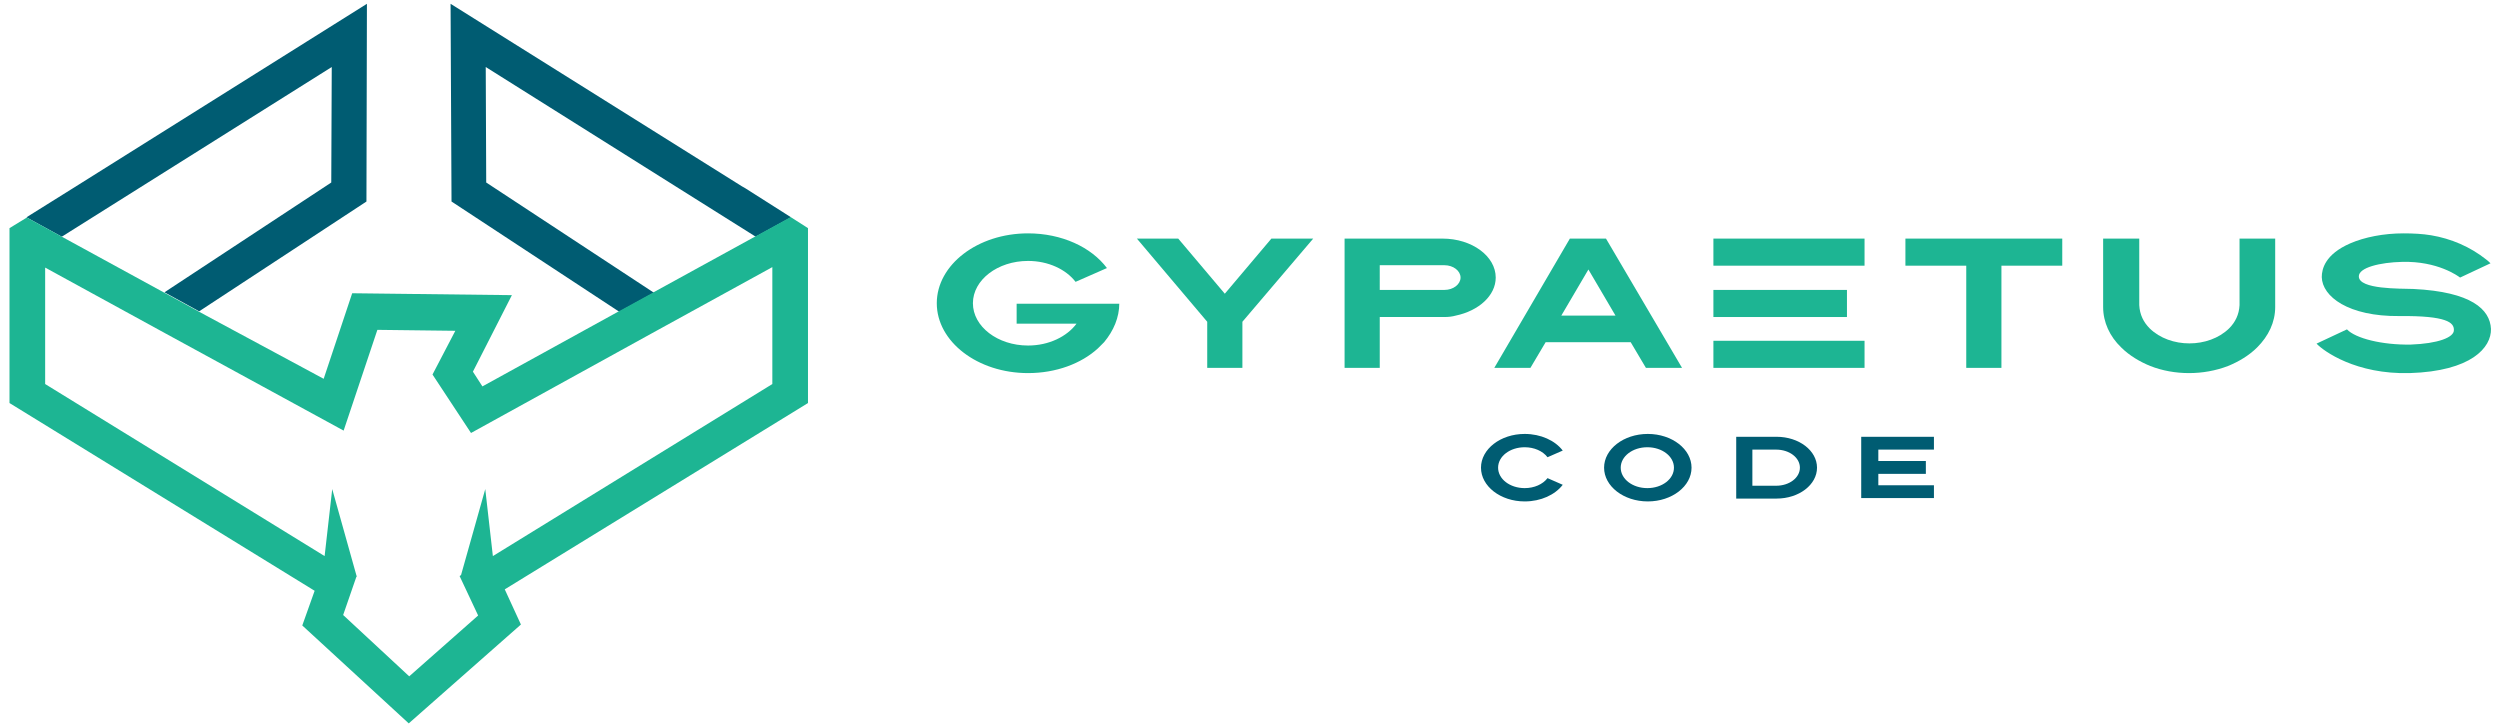 <?xml version="1.0" encoding="utf-8"?>
<!-- Generator: Adobe Illustrator 26.0.2, SVG Export Plug-In . SVG Version: 6.00 Build 0)  -->
<svg version="1.1" id="Layer_1" xmlns="http://www.w3.org/2000/svg" xmlns:xlink="http://www.w3.org/1999/xlink" x="0px" y="0px"
	 viewBox="0 0 526 153" style="enable-background:new 0 0 526 153;" xml:space="preserve">
<style type="text/css">
	.st0{fill:#1DB593;}
	.st1{fill:#FFFFFF;}
	.st2{fill:#005C72;}
	.st3{fill:none;}
	.st4{fill-rule:evenodd;clip-rule:evenodd;fill:#1DB593;}
	.st5{fill-rule:evenodd;clip-rule:evenodd;fill:#FFFFFF;}
</style>
<g>
	<g>
		<path class="st2" d="M9.5,56.3L9.5,56.3l25.4,13.9L9.5,56.3z M15.2,39.7l-9.6,6l0.1,0.1l7.3,4l0,0l56.8-35.7l-0.1,24.3L34.6,61.5
			l7.3,4l35.2-23.1l0.1-41.6L15.2,39.7z"/>
		<path class="st2" d="M156.8,39.6l-0.7-0.4L94.8,0.8L95,42.4l35.3,23.2l7.3-4l-35.3-23.2l-0.1-24.3l56.8,35.7l7.3-4l0.1-0.1
			L156.8,39.6z"/>
		<path class="st0" d="M235.5,63.8c0,3-1.2,5.8-3.2,8.2c0,0-0.1,0.1-0.1,0.1c-0.4,0.4-0.8,0.8-1.2,1.2l0,0
			c-3.5,3.2-8.8,5.2-14.7,5.2c-10.6,0-19.2-6.6-19.2-14.7c0-8.1,8.6-14.7,19.2-14.7c7.1,0,13.3,2.9,16.6,7.3l-6.6,2.9
			c-2-2.6-5.7-4.4-10-4.4c-6.4,0-11.6,4-11.6,8.9s5.2,8.9,11.6,8.9c4.4,0,8.2-1.9,10.2-4.6h-12.6v-4.2H235.5z"/>
		<polygon class="st0" points="261.4,67.7 261.4,77.4 254,77.4 254,67.7 239.2,50.2 247.9,50.2 257.7,61.8 267.5,50.2 276.3,50.2 		
			"/>
		<path class="st0" d="M314.7,58.4c0,3.8-3.6,7-8.4,8c-0.7,0.2-1.5,0.3-2.3,0.3h-13.7v10.7h-7.4V50.2h20.6
			C309.7,50.2,314.7,53.9,314.7,58.4 M307.3,58.4c0-1.4-1.5-2.6-3.4-2.6l-13.6,0V61l13.6,0C305.8,61,307.3,59.8,307.3,58.4"/>
		<path class="st0" d="M353.9,77.4h-7.6l-3.2-5.4h-17.9l-3.2,5.4h-7.6l15.9-27.2h7.6L353.9,77.4z M339.9,66.4l-5.7-9.7l-5.7,9.7
			H339.9z"/>
		<path class="st0" d="M360.5,55.9h31.8v-5.7h-31.8V55.9z M360.5,77.4h31.8v-5.7h-31.8V77.4z"/>
		<polygon class="st0" points="433.9,50.2 433.9,55.9 421.1,55.9 421.1,77.4 413.7,77.4 413.7,55.9 400.9,55.9 400.9,50.2 		"/>
		<path class="st0" d="M478.7,50.2v14.4c0,3.2-1.4,6.1-3.8,8.5c-1.7,1.7-3.9,3-6.1,3.9c-5.2,2-11.3,2-16.4,0
			c-2.2-0.9-4.4-2.2-6.1-3.9c-2.4-2.3-3.8-5.3-3.8-8.5V50.2h7.6v14c0.1,2,0.9,3.6,2.2,4.9c4.3,4.2,12.4,4.2,16.7,0
			c1.3-1.3,2.1-2.9,2.2-4.9v-14H478.7z"/>
		<path class="st0" d="M488.5,58.3c0-1.7,0.7-4.8,6-7.1c3-1.3,7-2.1,11.2-2.1c2,0,4,0.1,5.8,0.4c4.2,0.7,8.2,2.4,11.6,5.1
			c0.4,0.3,0.7,0.6,0.9,0.8l-6.4,3c-0.4-0.3-4.7-3.5-12.2-3.3c-4.6,0.1-9.2,1.2-9.1,3.1c0.1,2.7,8.6,2.5,11.5,2.6
			c12.2,0.6,16.1,4.3,16.3,8.4c0.1,3.9-4.1,8.9-17.1,9.3c-11.3,0.3-18.1-4.6-19.6-6.2l6.4-3c1.8,1.9,7.4,3.3,13.4,3.2
			c5.7-0.2,9.2-1.5,9.1-3.1c0-1.5-1.4-3-11.5-2.9C494.1,66.6,488.6,62.4,488.5,58.3"/>
		<rect x="360.5" y="61" class="st4" width="28.1" height="5.7"/>
		<g>
			<g>
				<path class="st2" d="M328.8,102c-1.6,2.1-4.6,3.5-8,3.5c-5.1,0-9.2-3.2-9.2-7.1c0-3.9,4.1-7.1,9.2-7.1c3.4,0,6.4,1.4,8,3.5
					l-3.2,1.4c-1-1.3-2.8-2.1-4.8-2.1c-3.1,0-5.6,1.9-5.6,4.3c0,2.4,2.5,4.3,5.6,4.3c2,0,3.8-0.8,4.8-2.1L328.8,102z"/>
				<path class="st2" d="M355.9,98.4c0,3.9-4.1,7.1-9.2,7.1s-9.2-3.2-9.2-7.1c0-3.9,4.1-7.1,9.2-7.1S355.9,94.5,355.9,98.4z
					 M352.2,98.4c0-2.4-2.5-4.3-5.6-4.3c-3.1,0-5.6,1.9-5.6,4.3c0,2.4,2.5,4.3,5.6,4.3C349.7,102.7,352.2,100.8,352.2,98.4z"/>
				<path class="st2" d="M382.3,98.4c0,3.6-3.8,6.5-8.5,6.5c0,0-8.5,0-8.5,0V91.9h8.5C378.5,91.9,382.3,94.8,382.3,98.4z
					 M378.7,98.4c0-2.1-2.2-3.8-5-3.8h-5v7.6h5C376.5,102.2,378.7,100.5,378.7,98.4z"/>
				<path class="st2" d="M395.2,94.6v2.4h10v2.7h-10v2.4h11.7v2.7h-15.3V91.9h15.3v2.7H395.2z"/>
			</g>
		</g>
		<path class="st0" d="M162.5,80.8l-58.8,36.2l0,0l-1.6-14.1L97,121l-0.3,0.2l3.9,8.3l-14.5,12.8l-13.9-12.9l2.8-8.1l0.1,0l-0.1-0.2
			l0,0l0,0l0,0l-5.1-18.2l-1.6,14.1l0,0L9.5,80.8V56.3l25.4,13.9l37.4,20.4l7.1-21.2l16.4,0.2L91,78.8l8.1,12.3l38.1-21l25.3-13.9
			V80.8z M170,48l-3.6-2.3l-0.1,0l-7.3,4l-21.5,11.8l-7.3,4l-28.7,15.8l-2-3.1l8.2-16.1l-33.6-0.4l-6,18L41.9,65.6l-7.3-4L13,49.8
			l-7.3-4l-0.1,0L2,48v36.8l64.2,39.5l-2.6,7.3L86,152.2l23.6-20.8l-3.4-7.4L170,84.8V48z"/>
	</g>
</g>
</svg>
